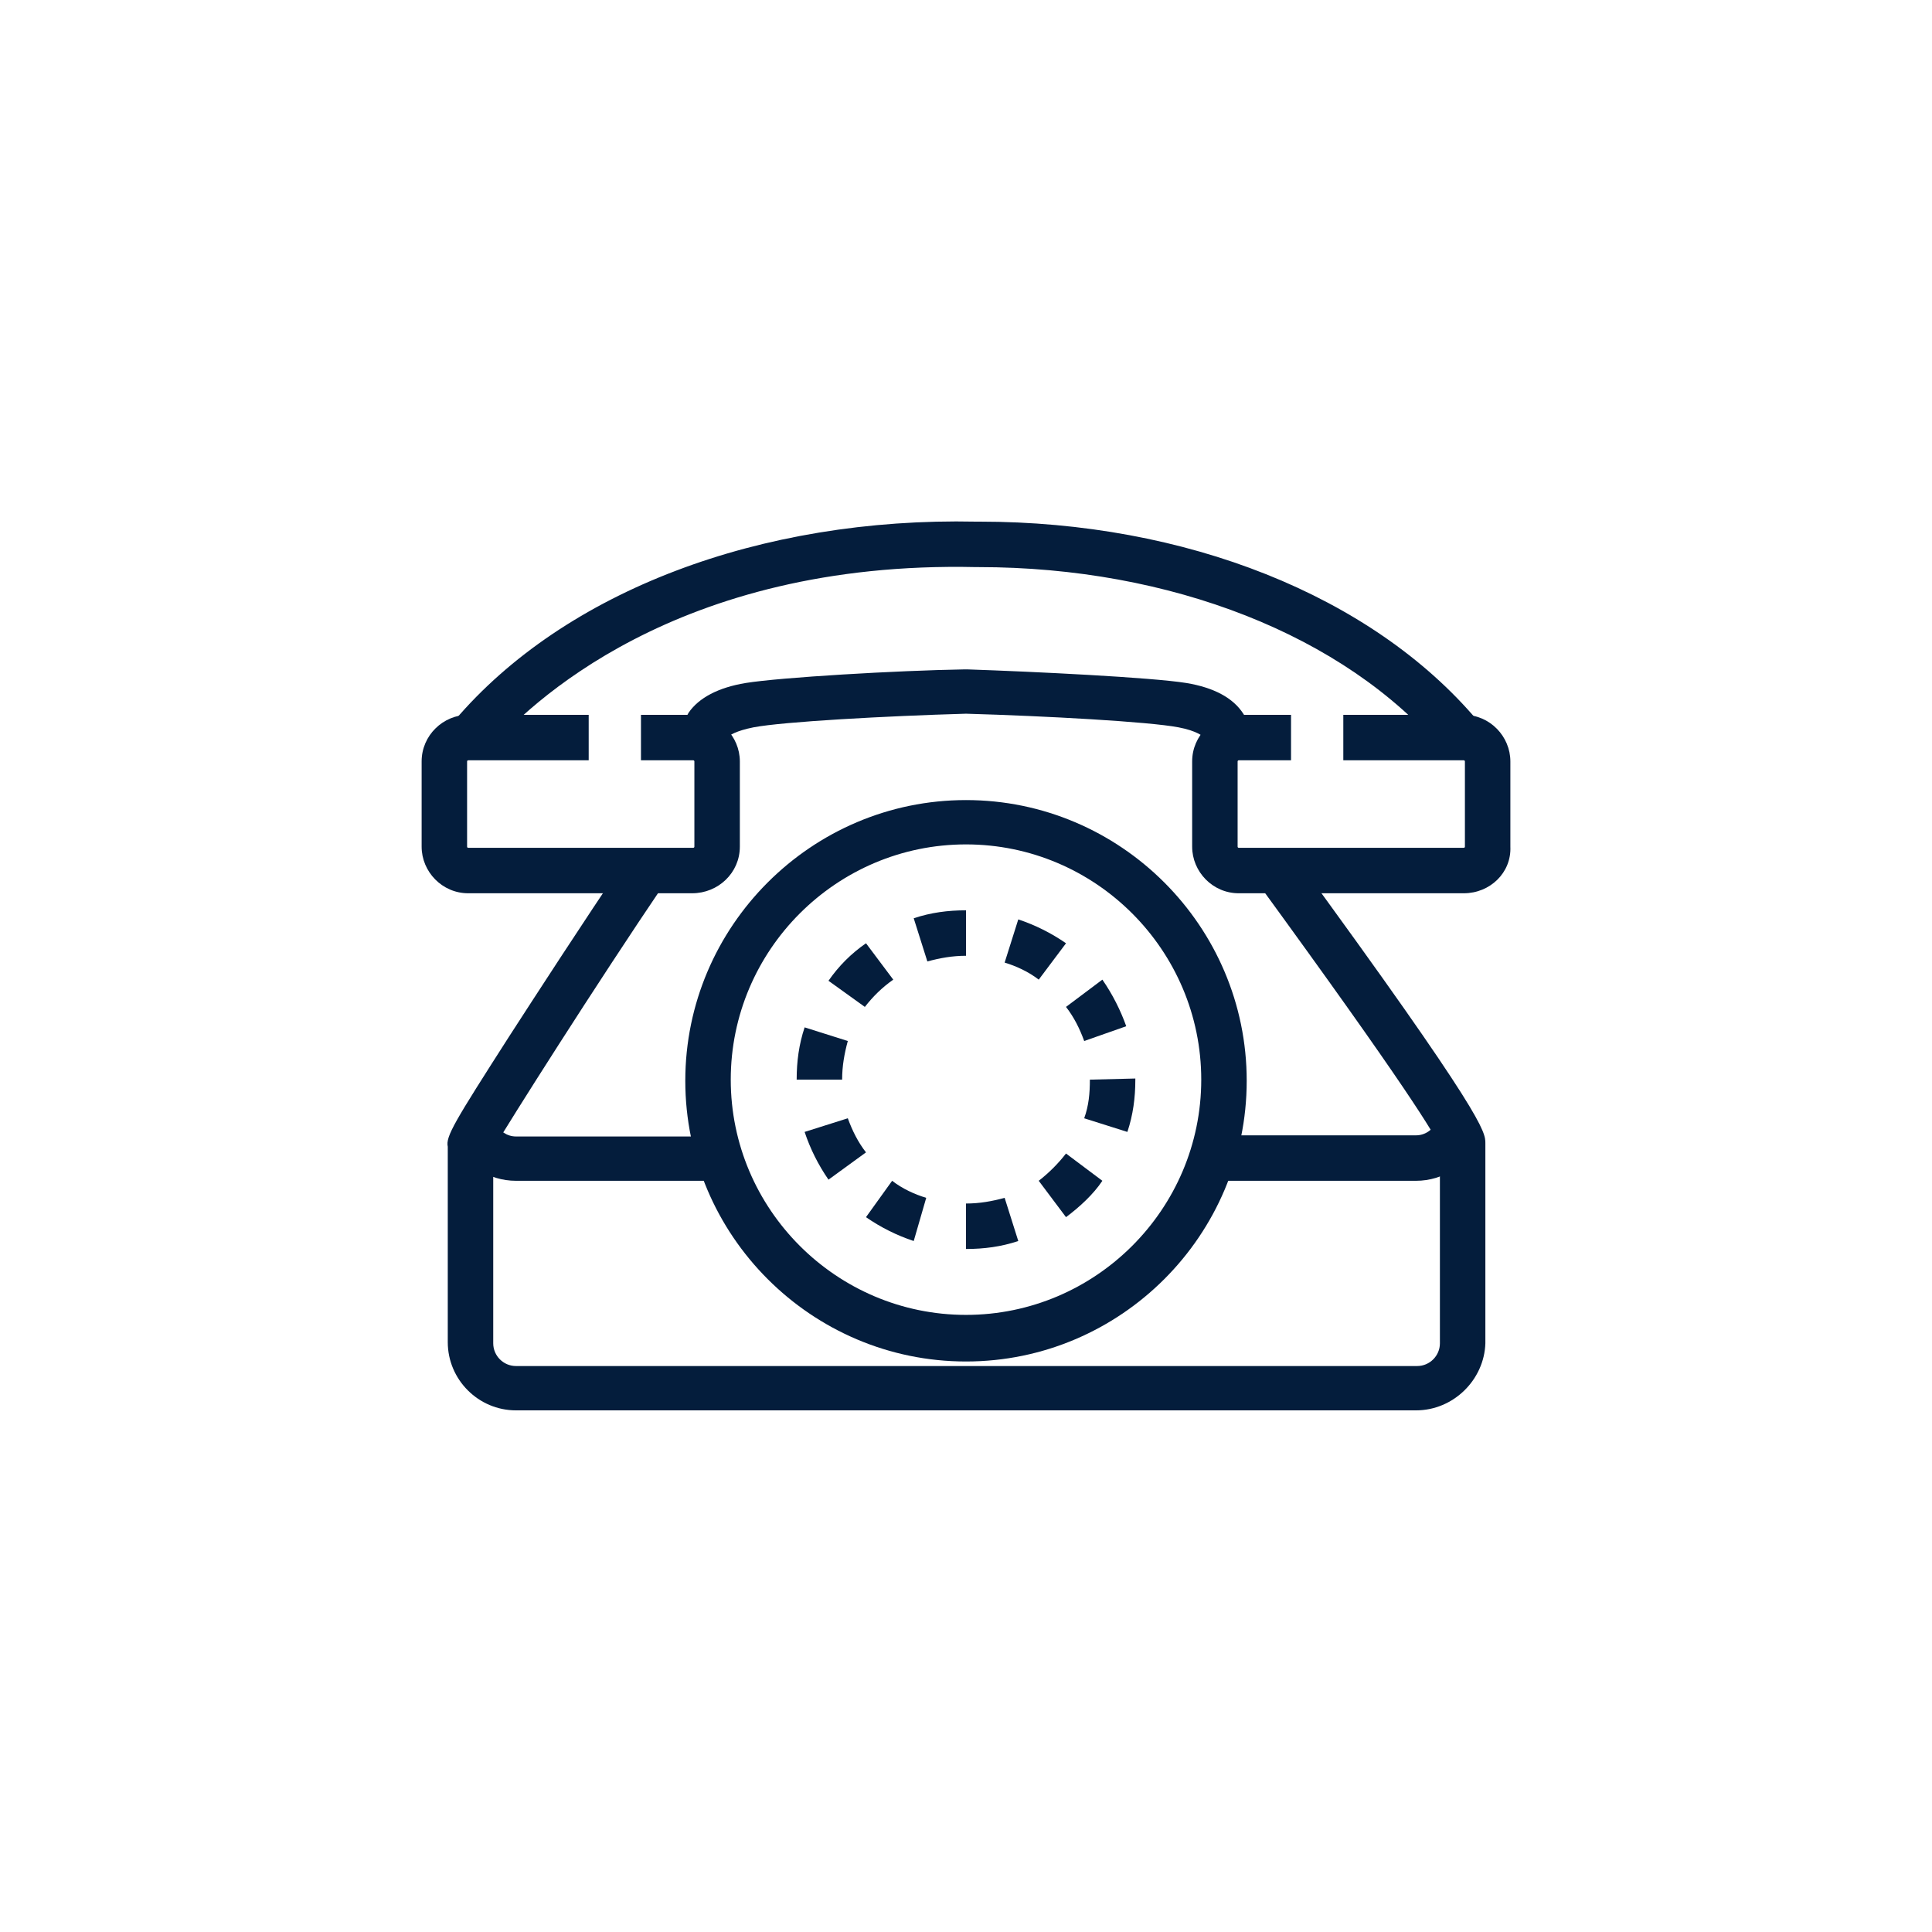 <?xml version="1.0" encoding="utf-8"?>
<!-- Generator: Adobe Illustrator 24.2.1, SVG Export Plug-In . SVG Version: 6.00 Build 0)  -->
<svg version="1.1" id="Layer_1" xmlns="http://www.w3.org/2000/svg" xmlns:xlink="http://www.w3.org/1999/xlink" x="0px" y="0px"
	 viewBox="0 0 170 170" style="enable-background:new 0 0 170 170;" xml:space="preserve">
<style type="text/css">
	.st0{fill:#041D3C;}
</style>
<g>
	<g>
		<g>
			<path class="st0" d="M124.6,124.1H45.4c-3.3,0-6-2.7-6-6v-17.2c-0.2-0.9,0.6-2.2,5.4-9.7c2.2-3.4,6.4-9.9,10.4-15.8l3.3,2.3
				c-6.1,9-13.7,21-15.1,23.4v17.1c0,1.1,0.9,2,2,2h79.3c1.1,0,2-0.9,2-2v-17.3c-0.4-1-2.9-5.2-16.1-23.3l3.2-2.4
				c16.9,23.1,16.9,24.4,16.9,25.4v17.6C130.6,121.4,127.9,124.1,124.6,124.1z"/>
		</g>
		<g>
			<path class="st0" d="M63,103.9H45.4c-2.4,0-4.5-1.4-5.5-3.5l3.7-1.6c0.3,0.7,1,1.2,1.8,1.2H63V103.9z"/>
		</g>
		<g>
			<path class="st0" d="M124.6,103.9h-17.8v-4h17.8c0.8,0,1.5-0.5,1.8-1.2l3.7,1.6C129.1,102.5,127,103.9,124.6,103.9z"/>
		</g>
		<g>
			<path class="st0" d="M85,119.8c-13.6,0-24.7-11.1-24.7-24.7c0-13.6,11.1-24.7,24.7-24.7c13.6,0,24.7,11.1,24.7,24.7
				C109.7,108.7,98.6,119.8,85,119.8z M85,74.3c-11.4,0-20.7,9.3-20.7,20.7s9.3,20.7,20.7,20.7c11.4,0,20.7-9.3,20.7-20.7
				S96.4,74.3,85,74.3z"/>
		</g>
		<g>
			<path class="st0" d="M85,109.9l0-4c1.2,0,2.3-0.2,3.4-0.5l1.2,3.8C88.1,109.7,86.6,109.9,85,109.9z M80.4,109.2
				c-1.5-0.5-2.9-1.2-4.2-2.1l2.3-3.2c0.9,0.7,2,1.2,3,1.5L80.4,109.2z M93.8,107.1l-2.4-3.2c0.9-0.7,1.7-1.5,2.4-2.4l3.2,2.4
				C96.2,105.1,95,106.2,93.8,107.1z M72.9,103.8c-0.9-1.3-1.6-2.7-2.1-4.2l3.8-1.2c0.4,1.1,0.9,2.1,1.6,3L72.9,103.8z M99.2,99.6
				l-3.8-1.2c0.4-1.1,0.5-2.2,0.5-3.4l4-0.1V95C99.9,96.6,99.7,98.1,99.2,99.6z M70.1,95L70.1,95c0-1.6,0.2-3.1,0.7-4.6l3.8,1.2
				c-0.3,1.1-0.5,2.2-0.5,3.4L70.1,95z M95.4,91.6c-0.4-1.1-0.9-2.1-1.6-3l3.2-2.4c0.9,1.3,1.6,2.7,2.1,4.1L95.4,91.6z M76.1,88.6
				l-3.2-2.3c0.9-1.3,2-2.4,3.3-3.3l2.4,3.2C77.6,86.9,76.8,87.7,76.1,88.6z M91.4,86.2c-0.9-0.7-2-1.2-3-1.5l1.2-3.8
				c1.5,0.5,2.9,1.2,4.2,2.1L91.4,86.2z M81.6,84.6l-1.2-3.8c1.5-0.5,3-0.7,4.6-0.7l0,4C83.8,84.1,82.7,84.3,81.6,84.6z"/>
		</g>
		<g>
			<path class="st0" d="M126.9,66c-8.6-10.1-23.9-16.1-40.8-16.1c-0.1,0-0.2,0-0.2,0C59.4,49.3,46.4,62.1,43,66l-3-2.6
				C49.7,52,66.9,45.5,85.9,45.9c0.1,0,0.2,0,0.3,0c18.1,0,34.5,6.5,43.8,17.5L126.9,66z"/>
		</g>
		<g>
			<path class="st0" d="M110,66l-3.9-0.8c0-0.2,0-0.2,0-0.2c-0.2-0.2-0.8-0.7-2.4-1c-2.6-0.5-11.7-1-18.7-1.2
				C78,63,68.9,63.5,66.3,64c-1.5,0.3-2.2,0.7-2.4,1c0,0-0.1,0.1,0,0.2L60,66c-0.3-1.2,0-2.3,0.6-3.3c0.9-1.3,2.6-2.2,5-2.6
				c3.1-0.5,13.3-1.1,19.3-1.2l0.1,0l0.1,0c5.9,0.2,16.2,0.7,19.3,1.2c2.4,0.4,4.1,1.3,5,2.7C110,63.7,110.2,64.8,110,66z"/>
		</g>
		<g>
			<g>
				<path class="st0" d="M60.9,78.6H41.2c-2.3,0-4.1-1.9-4.1-4.1V67c0-2.3,1.9-4.1,4.1-4.1h10.6v4H41.2c-0.1,0-0.1,0.1-0.1,0.1v7.5
					c0,0.1,0.1,0.1,0.1,0.1h19.8c0.1,0,0.1-0.1,0.1-0.1V67c0-0.1-0.1-0.1-0.1-0.1h-4.6v-4h4.6c2.3,0,4.1,1.9,4.1,4.1v7.5
					C65.1,76.8,63.2,78.6,60.9,78.6z"/>
			</g>
			<g>
				<path class="st0" d="M128.8,78.6h-19.8c-2.3,0-4.1-1.9-4.1-4.1V67c0-2.3,1.9-4.1,4.1-4.1h4.6v4h-4.6c-0.1,0-0.1,0.1-0.1,0.1v7.5
					c0,0.1,0.1,0.1,0.1,0.1h19.8c0.1,0,0.1-0.1,0.1-0.1V67c0-0.1-0.1-0.1-0.1-0.1h-10.6v-4h10.6c2.3,0,4.1,1.9,4.1,4.1v7.5
					C133,76.8,131.1,78.6,128.8,78.6z"/>
			</g>
		</g>
	</g>
</g>
</svg>
